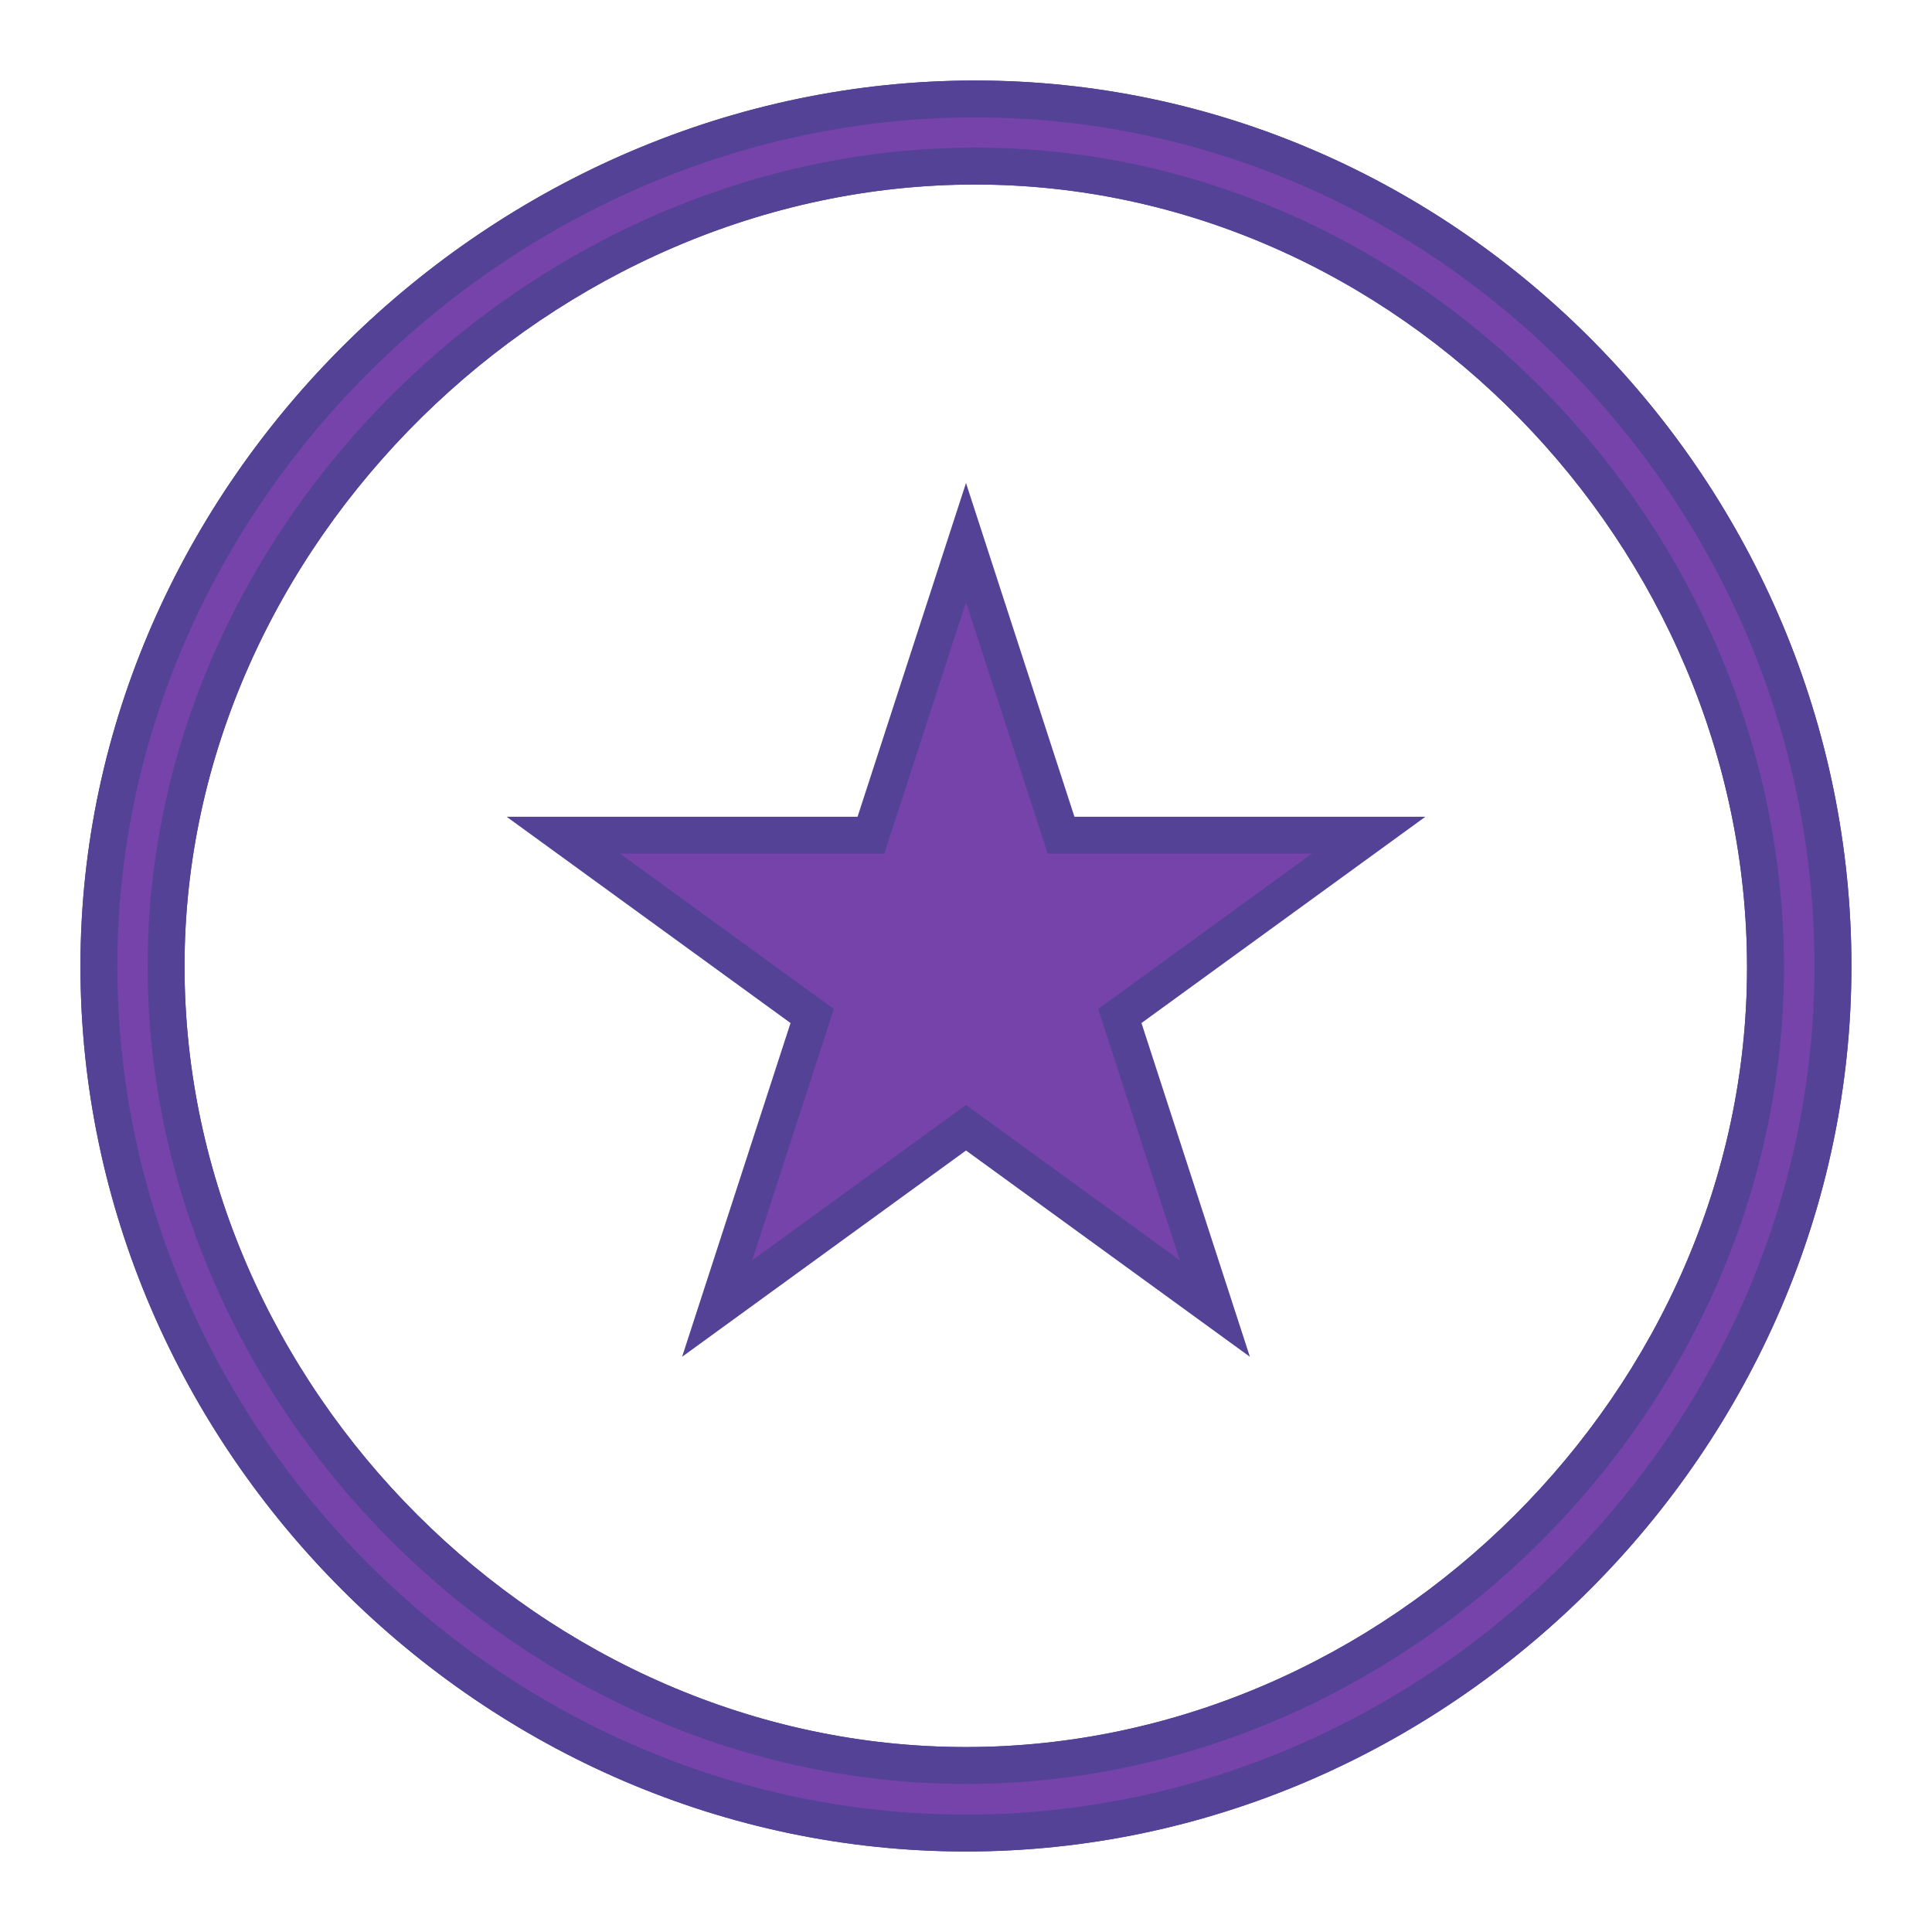 <svg width="32" height="32" viewBox="0 0 32 32" fill="none" xmlns="http://www.w3.org/2000/svg">
<path d="M15.998 30.361C8.17 30.361 1.638 23.827 1.638 16.002C1.638 8.181 8.319 1.639 16.151 1.639C23.975 1.639 30.36 8.173 30.36 16.002C30.36 23.827 23.826 30.361 15.998 30.361ZM16.151 2.751C9.003 2.751 2.751 8.848 2.751 16.002C2.751 23.152 8.846 29.242 15.998 29.242C23.15 29.242 29.242 23.177 29.242 16.026C29.242 8.882 23.309 2.751 16.151 2.751Z" fill="#7643AA" stroke="#534296" stroke-width="0.611"/>
<path d="M15.998 30.361C8.17 30.361 1.638 23.827 1.638 16.002C1.638 8.181 8.319 1.639 16.151 1.639C23.975 1.639 30.36 8.173 30.36 16.002C30.36 23.827 23.826 30.361 15.998 30.361ZM16.151 2.751C9.003 2.751 2.751 8.848 2.751 16.002C2.751 23.152 8.846 29.242 15.998 29.242C23.15 29.242 29.242 23.177 29.242 16.026C29.242 8.882 23.309 2.751 16.151 2.751Z" fill="#7643AA" stroke="#534296" stroke-width="0.611"/>
<path d="M16 8.987L17.506 13.622L17.575 13.833H17.796H22.67L18.727 16.698L18.548 16.828L18.616 17.038L20.122 21.674L16.179 18.809L16 18.679L15.821 18.809L11.878 21.674L13.384 17.038L13.452 16.828L13.273 16.698L9.33 13.833H14.204H14.425L14.494 13.622L16 8.987Z" fill="#7643AA" stroke="#534296" stroke-width="0.61"/>
</svg>
